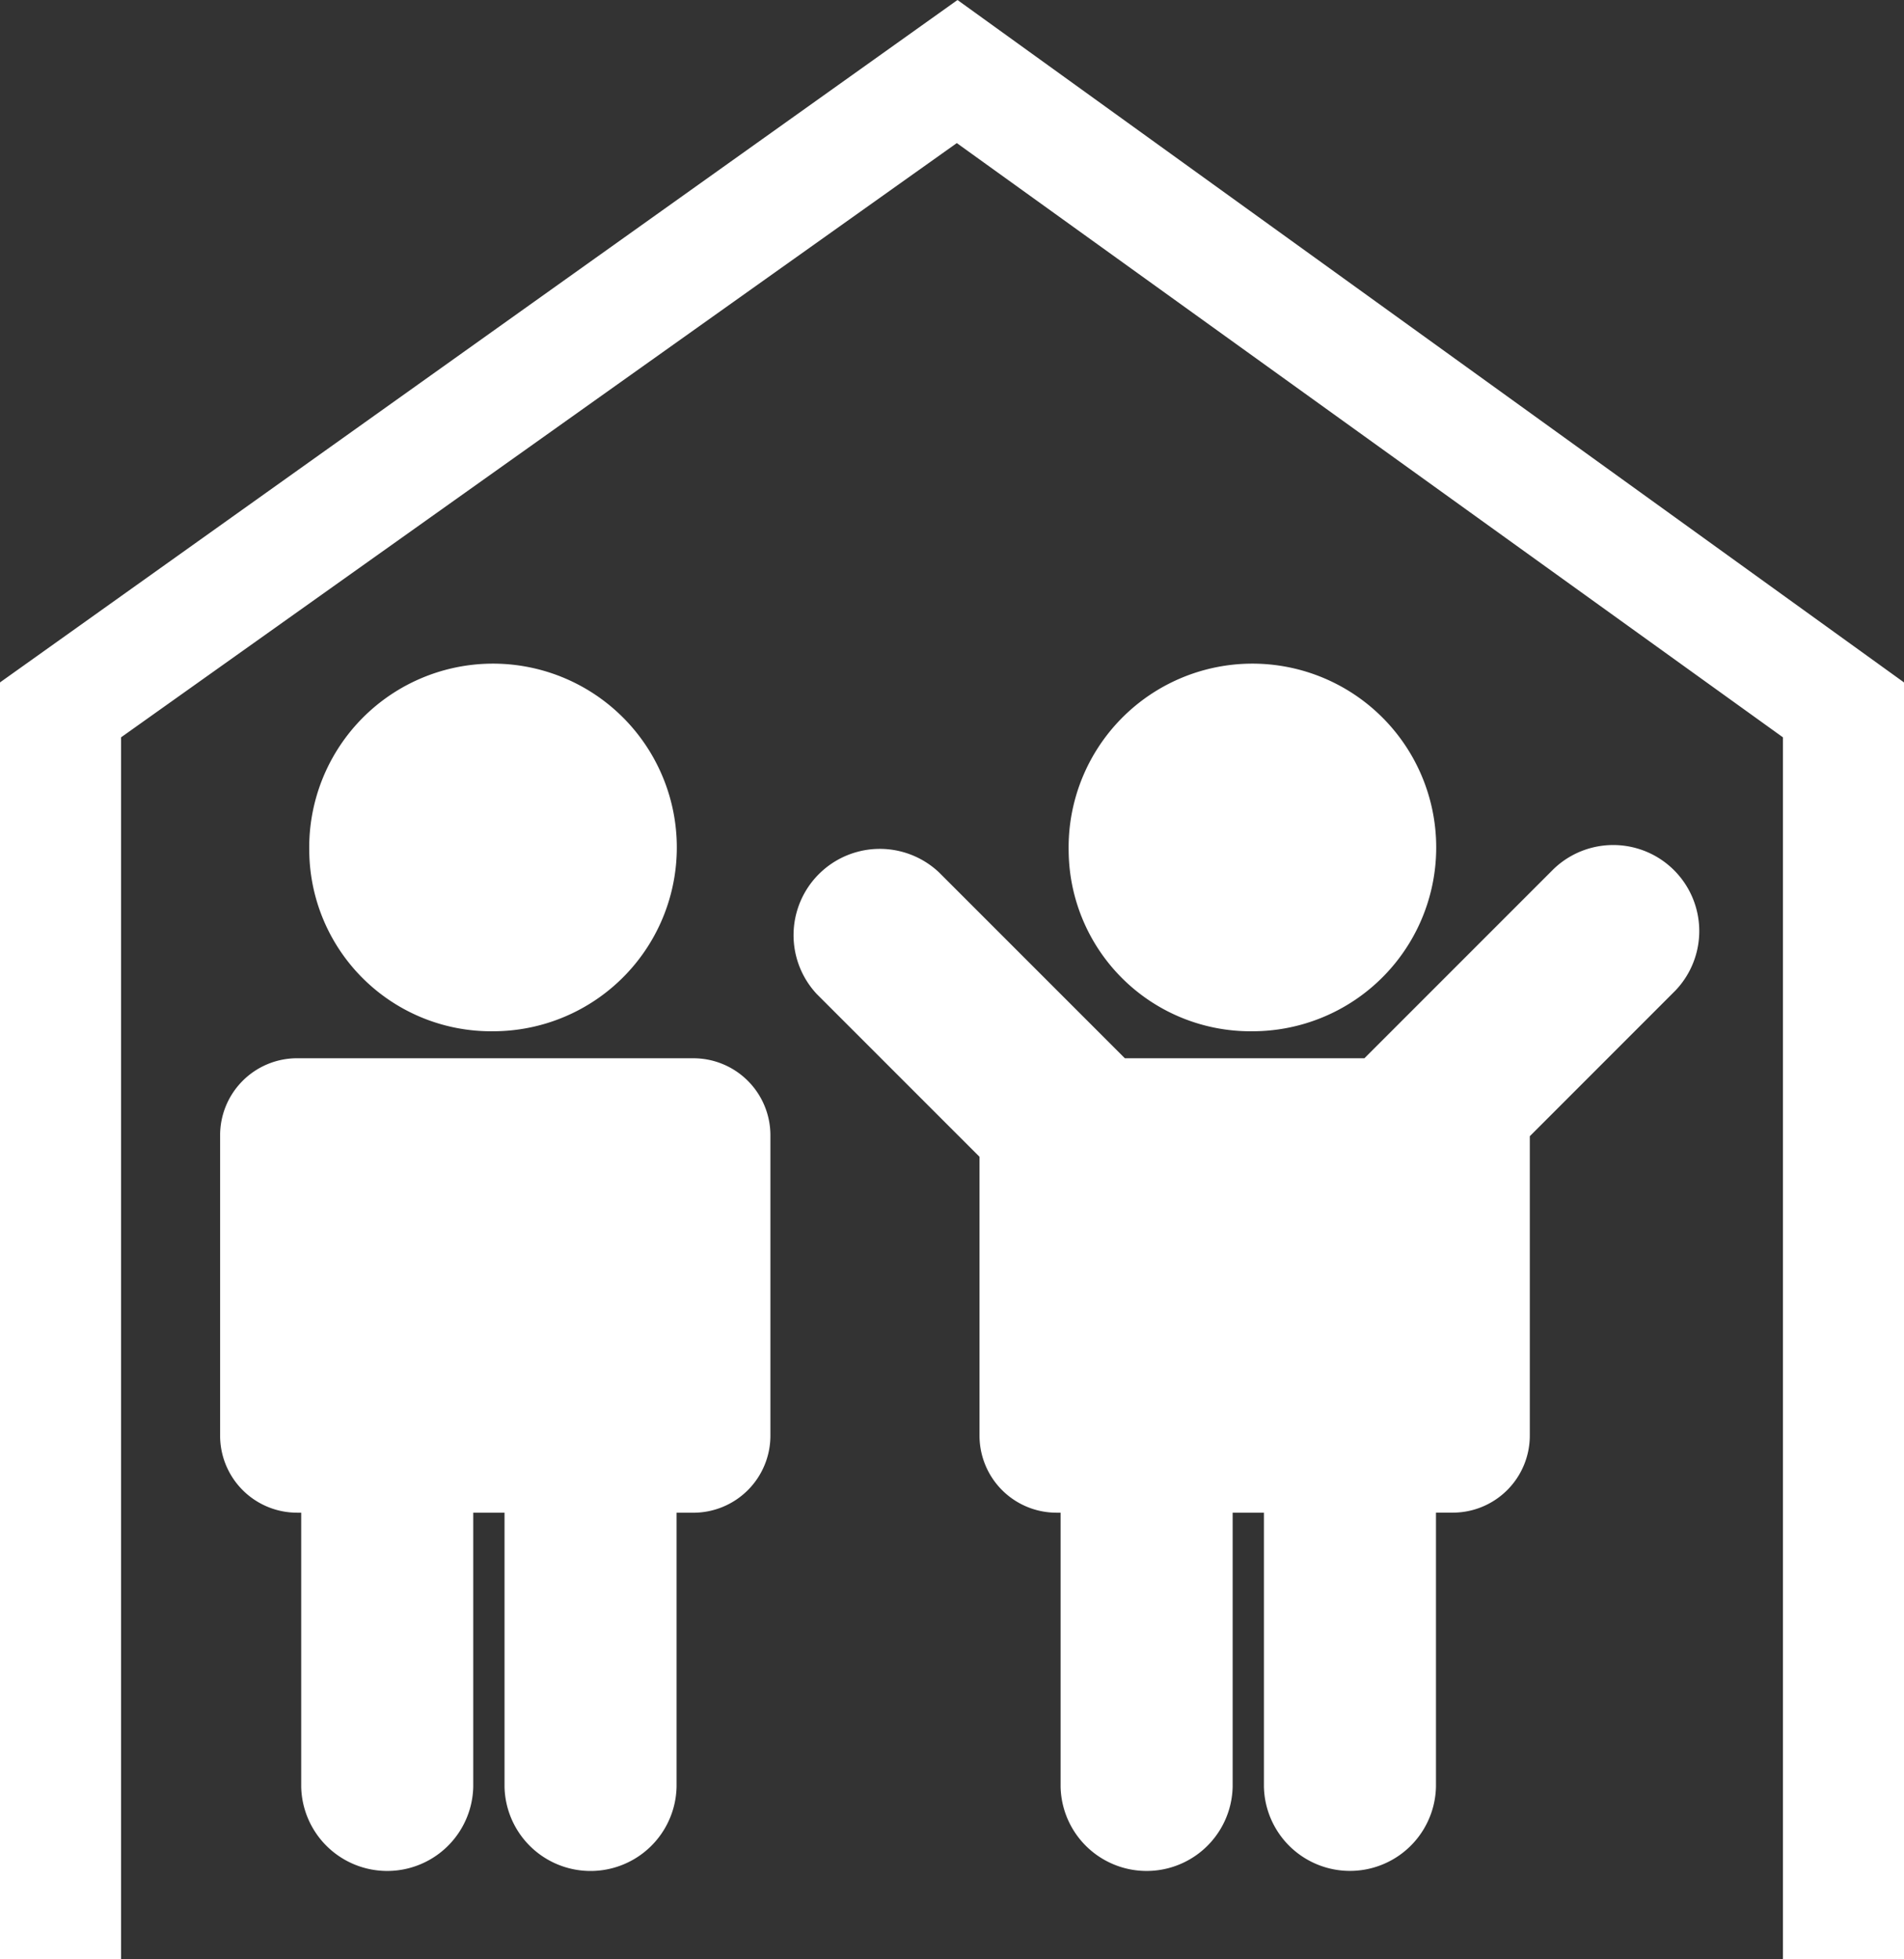 <svg xmlns="http://www.w3.org/2000/svg" width="173" height="178"><rect width="100%" height="100%" fill="#333333" stroke="none"/><path d="M162 178V66.989L86.936 13 11 66.989V178H0V62L87 0l86 62v116zM28.1 77.347a16.7 16.7 0 1 1 16.693 16.347A16.523 16.523 0 0 1 28.1 77.347zm-1.1 18.8h36a7 7 0 0 1 7 7v27.289a7 7 0 0 1-7 7h-1.526v24.908a7.818 7.818 0 0 1-15.632 0v-24.91H43v24.908a7.818 7.818 0 0 1-15.632 0v-24.908H27a7 7 0 0 1-7-7v-27.289a7 7 0 0 1 7-7zm70.1-18.8a16.7 16.7 0 1 1 16.694 16.347A16.523 16.523 0 0 1 97.1 77.347zM85.3 79.24l16.905 16.905h21.769l17.192-17.193a7.818 7.818 0 0 1 11.054 11.054L139 103.229v27.2a7 7 0 0 1-7 7h-1.526v24.908a7.818 7.818 0 0 1-15.632 0v-24.903H112v24.908a7.818 7.818 0 0 1-15.632 0v-24.908H96a7 7 0 0 1-7-7V105.1L74.22 90.32A7.839 7.839 0 0 1 85.3 79.24z" style="fill:#fff;fill-rule:evenodd"/></svg>